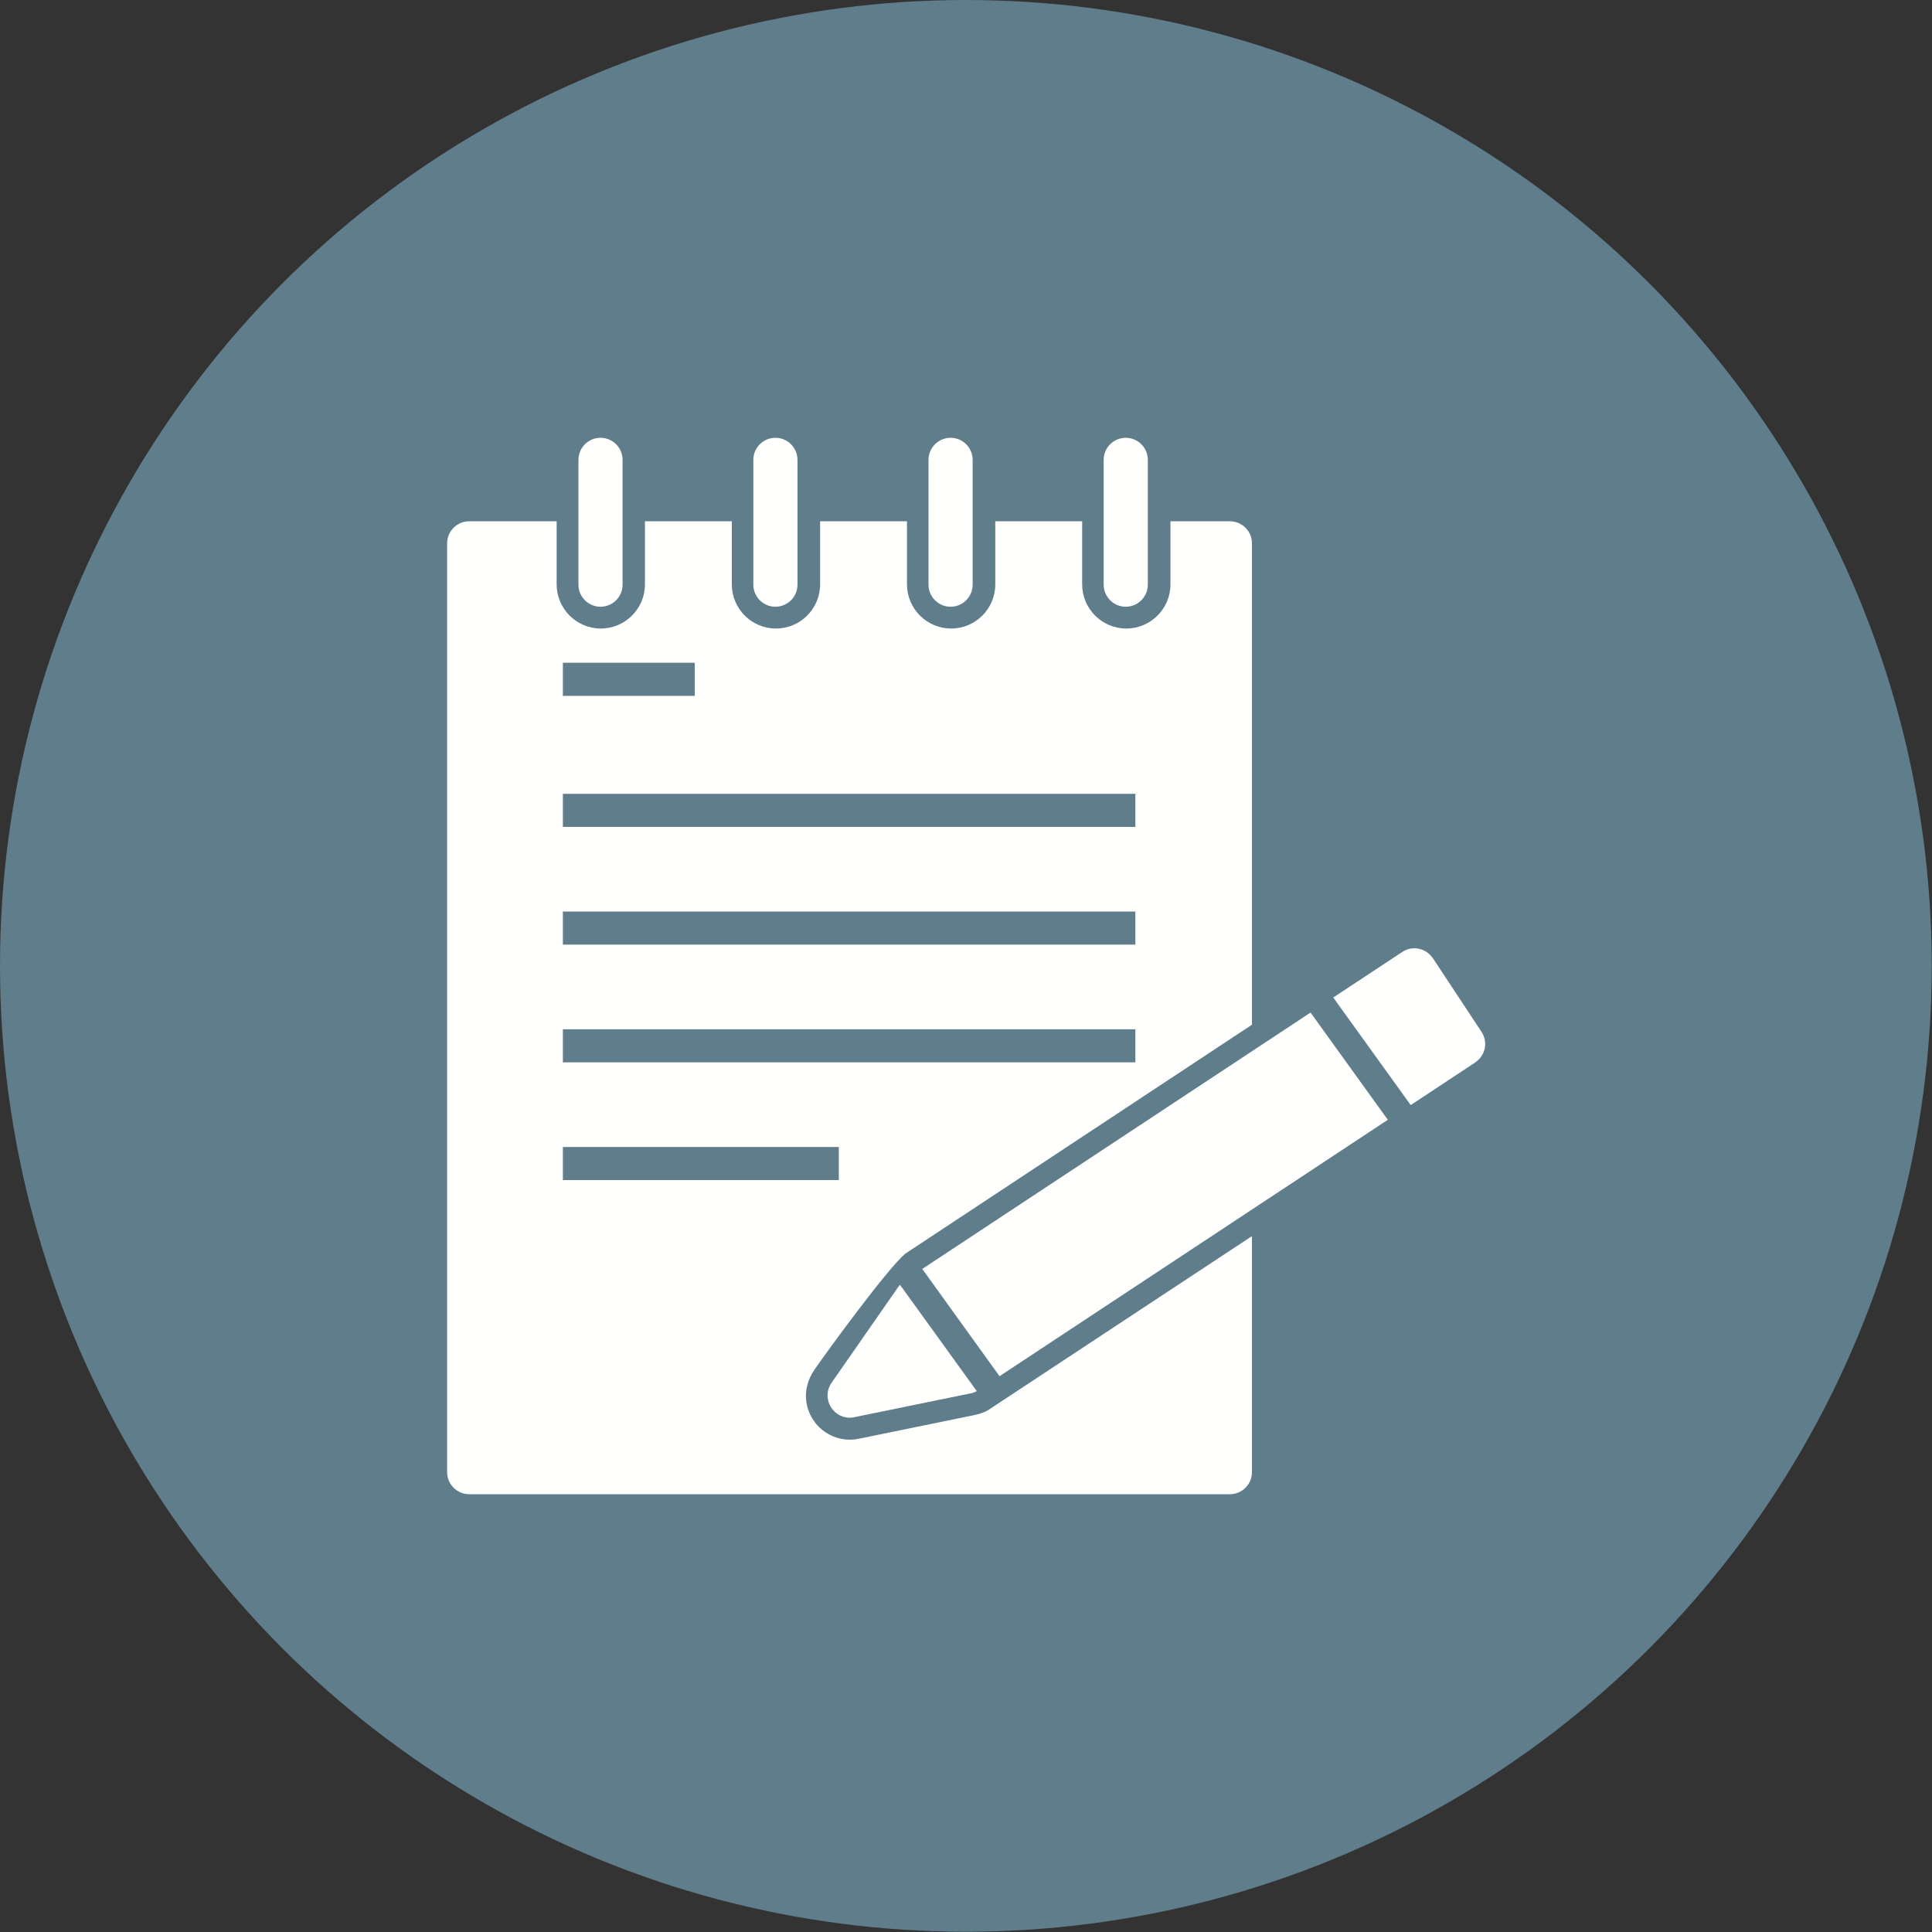 <?xml version="1.0" encoding="UTF-8"?>
<!DOCTYPE svg PUBLIC "-//W3C//DTD SVG 1.1//EN" "http://www.w3.org/Graphics/SVG/1.1/DTD/svg11.dtd">
<!-- Creator: CorelDRAW -->
<svg xmlns="http://www.w3.org/2000/svg" xml:space="preserve" width="6.827in" height="6.827in" style="shape-rendering:geometricPrecision; text-rendering:geometricPrecision; image-rendering:optimizeQuality; fill-rule:evenodd; clip-rule:evenodd"
viewBox="0 0 6.827 6.827"
 xmlns:xlink="http://www.w3.org/1999/xlink">
 <rect x="0" y="0" width="6.827" height="6.827" fill="#333333" stroke="none"/>
 <defs>
  <style type="text/css">
   <![CDATA[
    .fil0 {fill:#607D8B}
    .fil2 {fill:#FFFFFE}
    .fil1 {fill:#FFFFFE;fill-rule:nonzero}
   ]]>
  </style>
 </defs>
 <g id="Layer_x0020_1">
  <circle class="fil0" cx="3.413" cy="3.413" r="3.413"/>
  <g id="_449995864">
   <path id="_449996200" class="fil1" d="M2.2 1.625c0,-0.043 -0.035,-0.078 -0.078,-0.078 -0.043,0 -0.078,0.035 -0.078,0.078l0 0.441c0,0.043 0.035,0.078 0.078,0.078 0.043,0 0.078,-0.035 0.078,-0.078l0 -0.441zm1.856 0c0,-0.043 -0.035,-0.078 -0.078,-0.078 -0.043,0 -0.078,0.035 -0.078,0.078l0 0.441c0,0.043 0.035,0.078 0.078,0.078 0.043,0 0.078,-0.035 0.078,-0.078l0 -0.441zm-0.619 0c0,-0.043 -0.035,-0.078 -0.078,-0.078 -0.043,0 -0.078,0.035 -0.078,0.078l0 0.441c0,0.043 0.035,0.078 0.078,0.078 0.043,0 0.078,-0.035 0.078,-0.078l0 -0.441zm-0.619 0c0,-0.043 -0.035,-0.078 -0.078,-0.078 -0.043,0 -0.078,0.035 -0.078,0.078l0 0.441c0,0.043 0.035,0.078 0.078,0.078 0.043,0 0.078,-0.035 0.078,-0.078l0 -0.441z"/>
   <path id="_449996008" class="fil2" d="M1.657 1.842l0.31 0 0 0.223c0,0.086 0.07,0.156 0.156,0.156 0.086,0 0.156,-0.07 0.156,-0.156l0 -0.223 0.307 0 0 0.223c0,0.086 0.07,0.156 0.156,0.156 0.086,0 0.156,-0.07 0.156,-0.156l0 -0.223 0.104 0 0.203 0 0 0.223c0,0.086 0.07,0.156 0.156,0.156 0.086,0 0.156,-0.07 0.156,-0.156l0 -0.223 0.307 0 0 0.223c0,0.086 0.07,0.156 0.156,0.156 0.086,0 0.156,-0.07 0.156,-0.156l0 -0.223 0.21 0c0.043,0 0.078,0.035 0.078,0.078l0 0.844 -1.1811e-005 0 0 0.857 -1.225 0.809c-0.062,0.052 -0.269,0.335 -0.321,0.41 -0.025,0.036 -0.036,0.08 -0.027,0.123 0.017,0.084 0.1,0.139 0.184,0.121 0.135,-0.028 0.27,-0.055 0.405,-0.083 0.018,-0.004 0.034,-0.008 0.05,-0.017l0.934 -0.616 0 0.834c0,0.043 -0.035,0.078 -0.078,0.078l-2.688 0c-0.043,0 -0.078,-0.035 -0.078,-0.078l0 -3.282c0,-0.043 0.035,-0.078 0.078,-0.078zm0.332 2.211l0.975 0 0 0.117 -0.975 0 0 -0.117zm0 -1.711l0.466 0 0 0.117 -0.466 0 0 -0.117zm0 1.295l2.023 0 0 0.117 -2.023 0 0 -0.117zm0 -0.416l2.023 0 0 0.117 -2.023 0 0 -0.117zm0 -0.416l2.023 0 0 0.117 -2.023 0 0 -0.117z"/>
   <path id="_449995888" class="fil1" d="M3.259 4.484l1.372 -0.906 0.273 0.379 -1.372 0.906 -0.273 -0.379zm1.452 -0.959l0.244 -0.161 0.043 0.065 -0.043 -0.065c0.036,-0.024 0.084,-0.014 0.108,0.022 0.001,0.001 0.002,0.003 0.003,0.004l0.169 0.256 -0.065 0.043 0.065 -0.043c0.024,0.036 0.014,0.084 -0.022,0.108 -0.001,0.001 -0.003,0.002 -0.004,0.003l-0.224 0.148 -0.273 -0.379zm-1.26 1.391c-0.009,0.005 -0.019,0.008 -0.028,0.009l-0.405 0.083 5.11811e-005 0c-0.042,0.009 -0.083,-0.019 -0.092,-0.061 -0.005,-0.023 0.001,-0.046 0.014,-0.063l0.238 -0.342 0.008 0.006 0.265 0.367zm-0.265 -0.367l-0.008 -0.006c0.001,-0.001 0.001,-0.002 0.002,-0.003l0.006 0.009z"/>
  </g>
 </g>
</svg>
